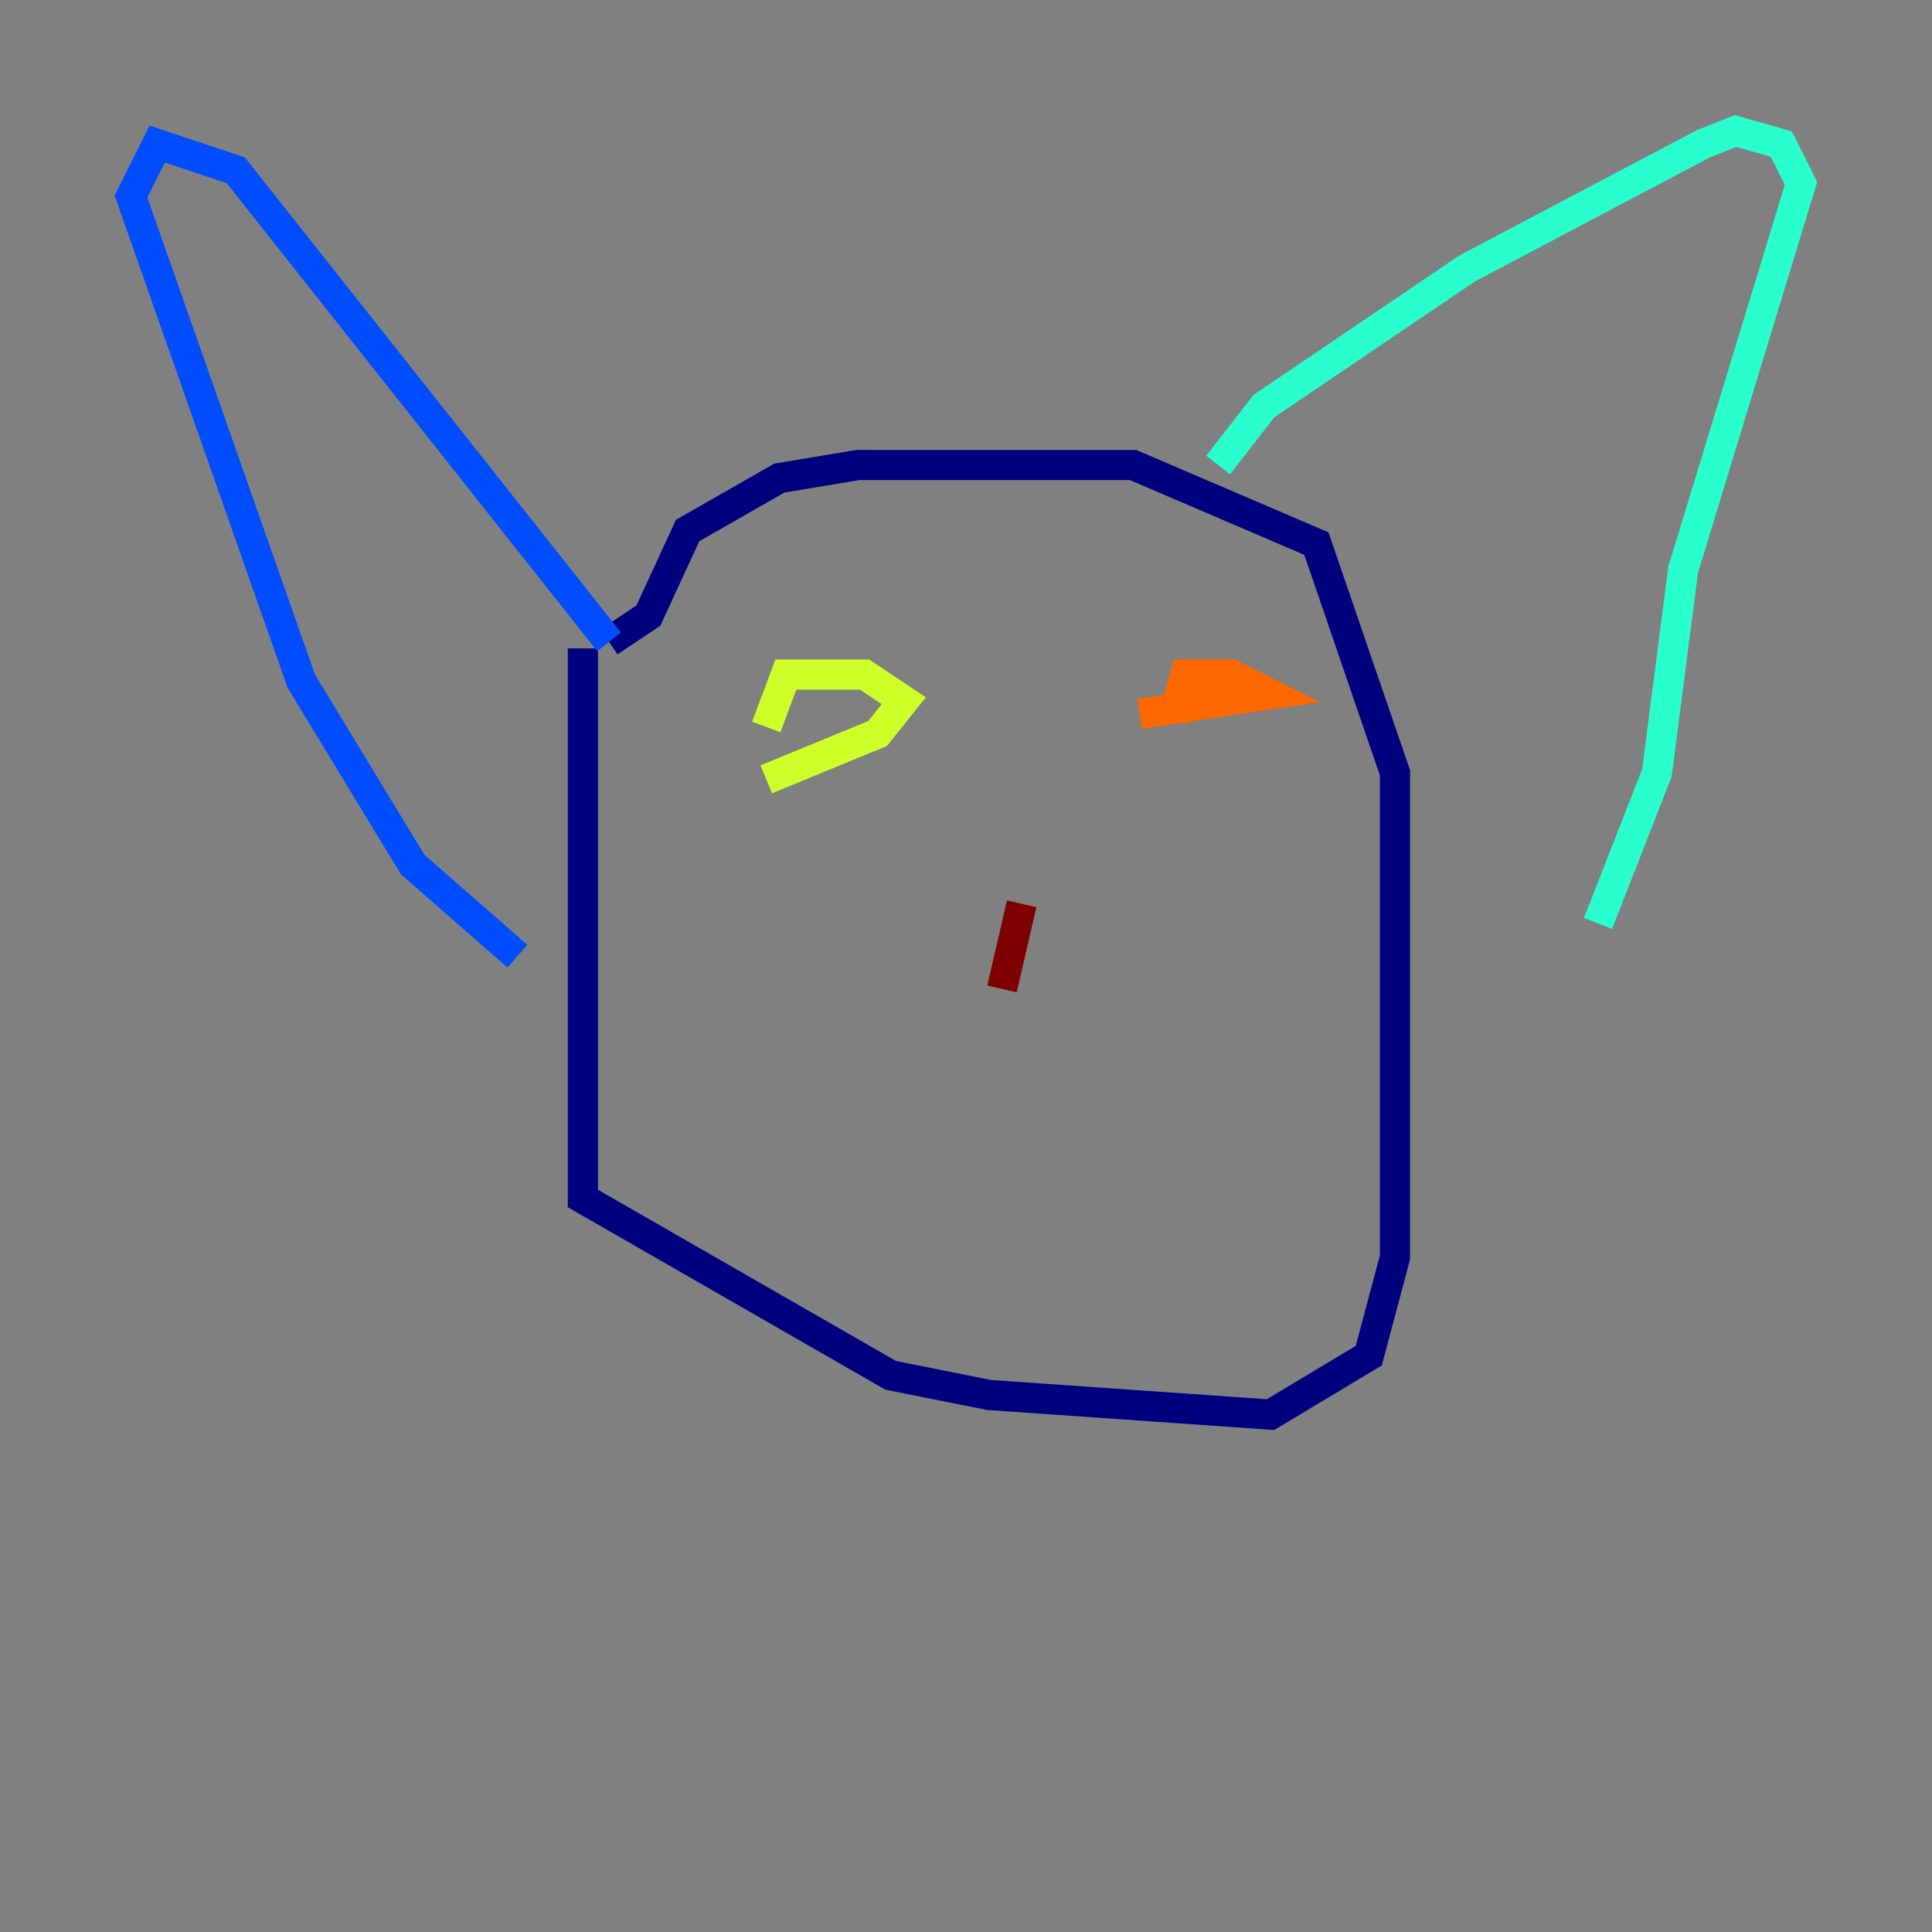 <?xml version="1.0" encoding="utf-8" ?>
<svg baseProfile="tiny" height="128" version="1.2" viewBox="0,0,128,128" width="128" xmlns="http://www.w3.org/2000/svg" xmlns:ev="http://www.w3.org/2001/xml-events" xmlns:xlink="http://www.w3.org/1999/xlink"><rect x="0" y="0" width="128" height="128" fill="#808080" stroke="none"/><defs /><polyline fill="none" points="38.617,42.956 38.617,79.403 59.01,91.119 65.519,92.42 84.176,93.722 90.685,89.817 92.42,83.308 92.42,51.2 87.214,36.014 75.064,30.807 56.841,30.807 51.634,31.675 45.559,35.146 42.956,40.786 40.352,42.522" stroke="#00007f" stroke-width="2" /><polyline fill="none" points="40.352,42.522 15.62,11.281 10.414,9.546 8.678,13.017 19.959,45.125 27.336,57.275 34.278,63.349" stroke="#004cff" stroke-width="2" /><polyline fill="none" points="80.705,30.807 83.742,26.902 97.193,17.79 112.814,9.546 114.983,8.678 118.02,9.546 119.322,12.149 111.512,37.749 109.776,51.2 105.871,61.18" stroke="#29ffcd" stroke-width="2" /><polyline fill="none" points="50.766,51.634 58.142,48.597 59.878,46.427 57.275,44.691 52.068,44.691 50.766,48.163" stroke="#cdff29" stroke-width="2" /><polyline fill="none" points="75.498,47.295 84.176,45.993 81.573,44.691 78.536,44.691 77.668,47.729" stroke="#ff6700" stroke-width="2" /><polyline fill="none" points="67.688,59.878 66.386,65.519" stroke="#7f0000" stroke-width="2" /></svg>